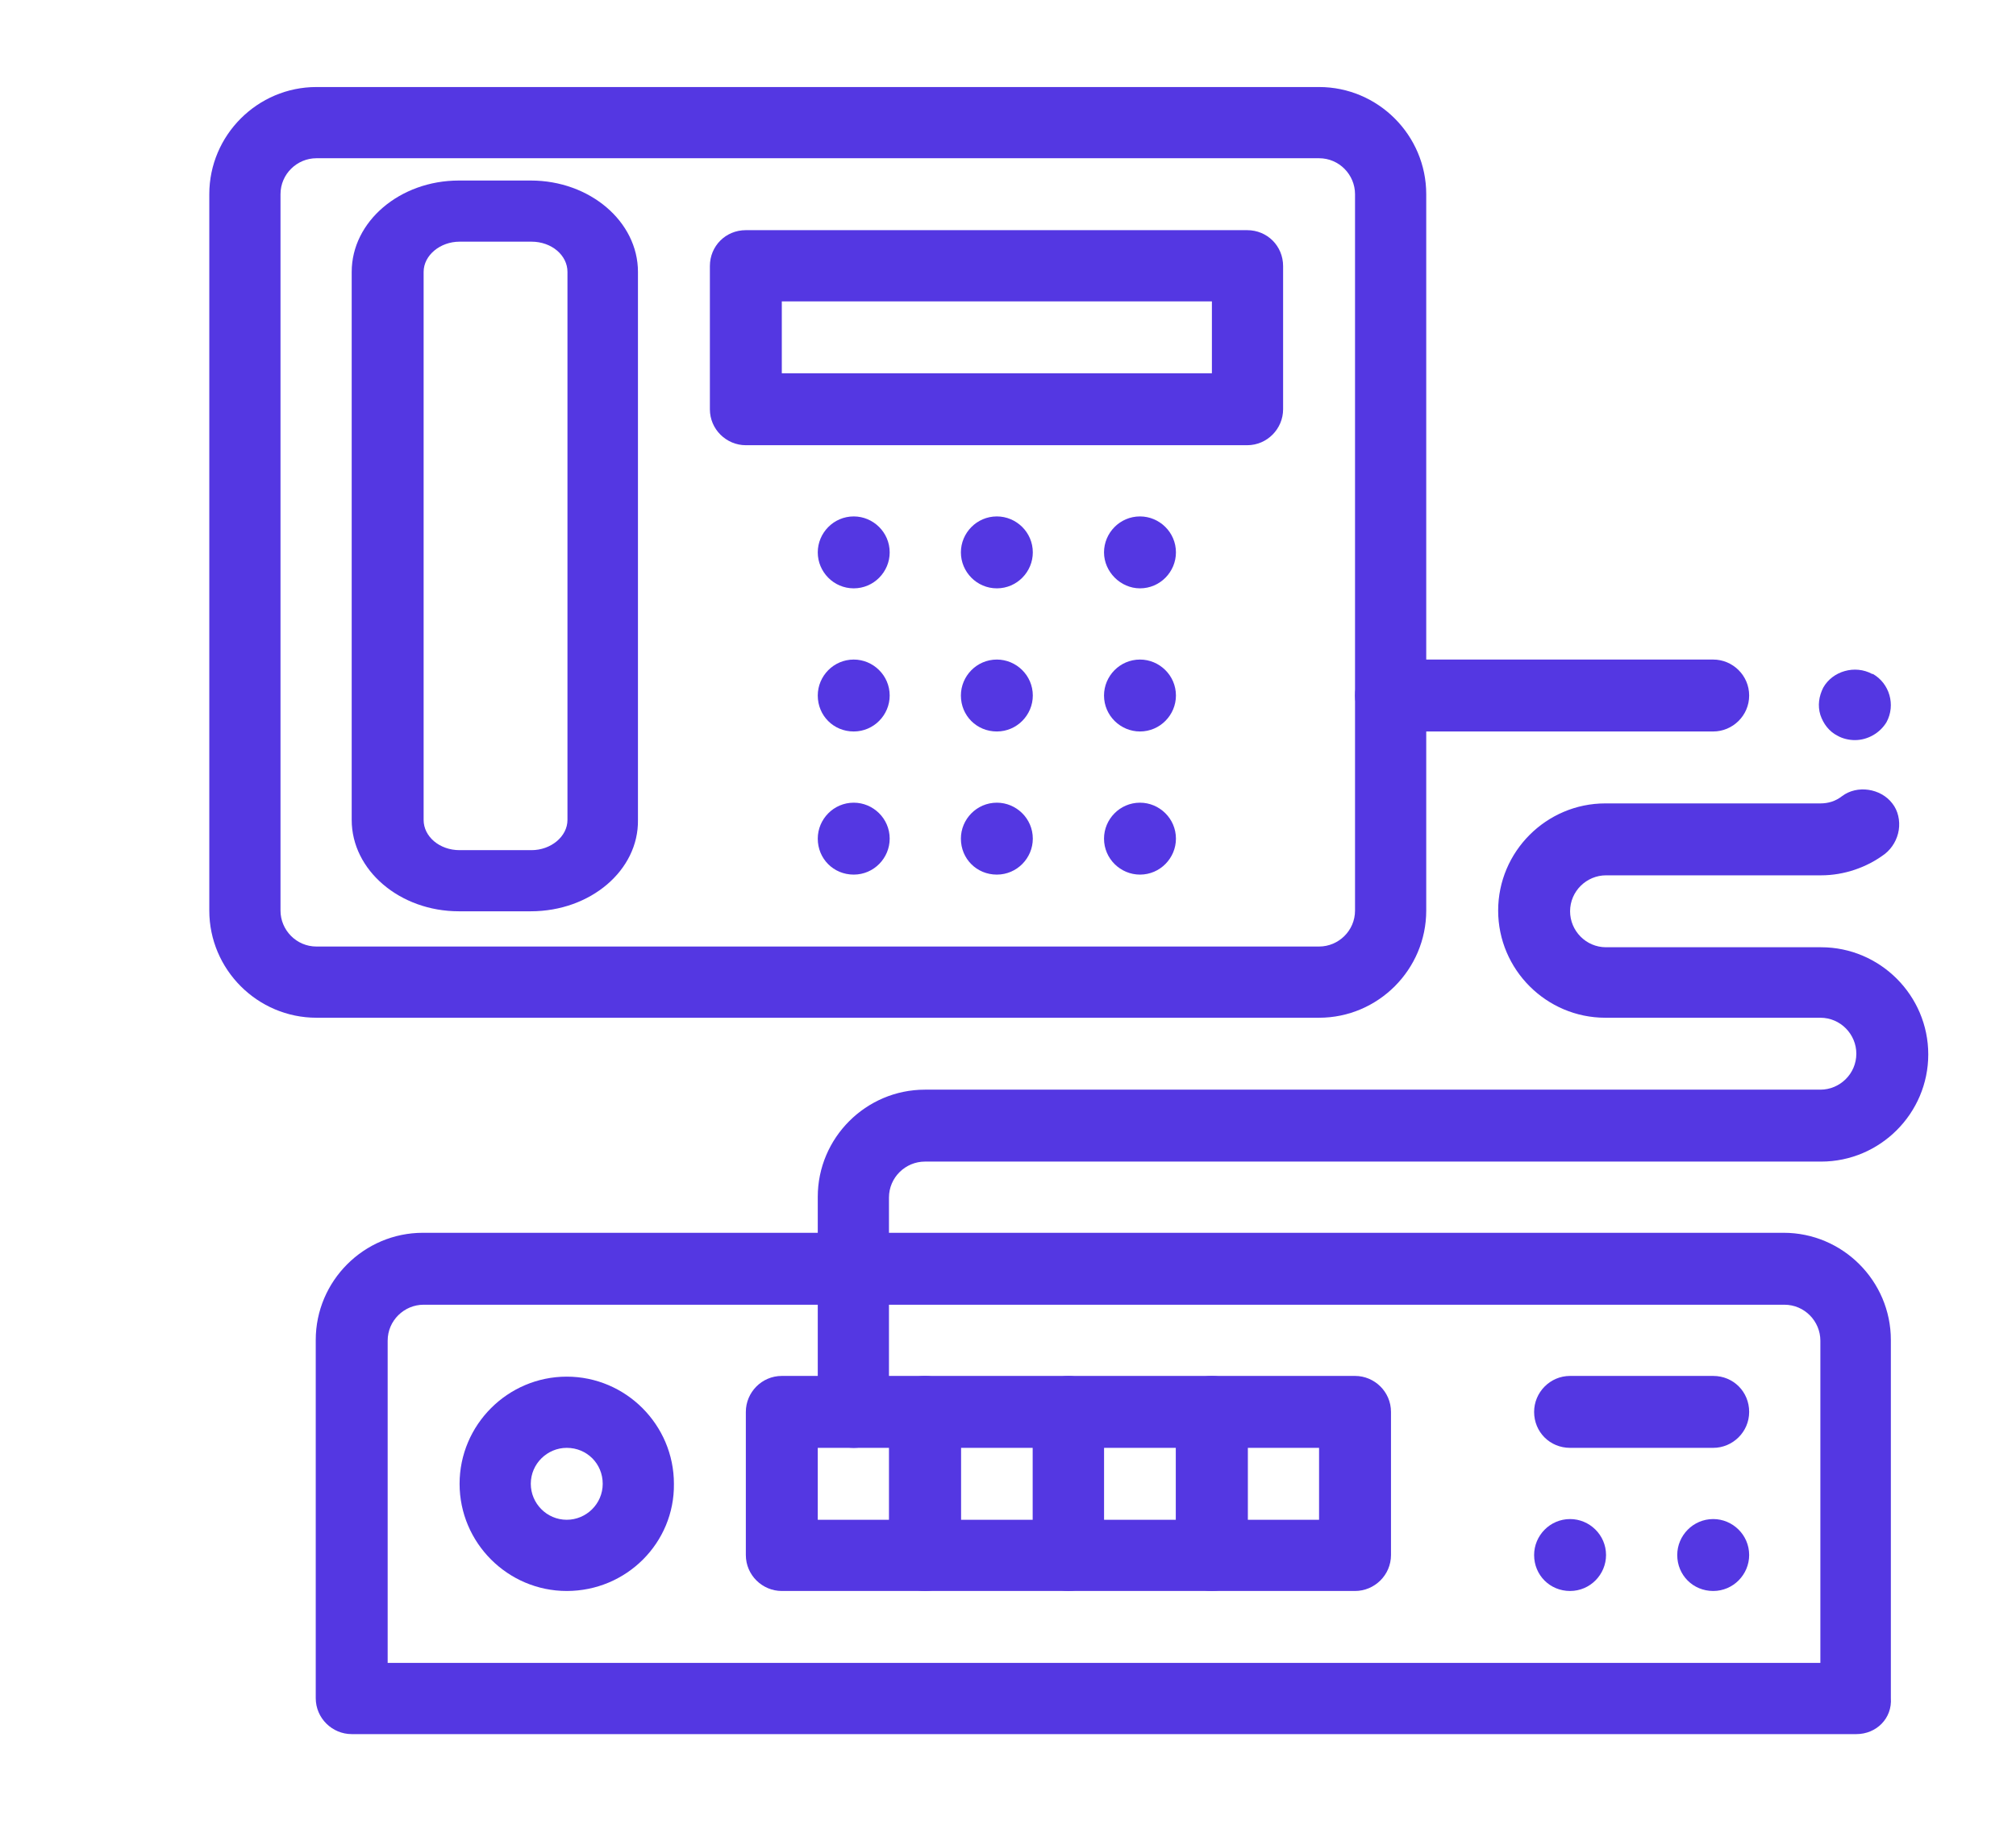 <?xml version="1.0" encoding="utf-8"?>
<!-- Generator: Adobe Illustrator 23.0.5, SVG Export Plug-In . SVG Version: 6.00 Build 0)  -->
<svg version="1.1" xmlns="http://www.w3.org/2000/svg" xmlns:xlink="http://www.w3.org/1999/xlink" x="0px" y="0px"
	 viewBox="0 0 280.3 254.8" style="enable-background:new 0 0 280.3 254.8;" xml:space="preserve">
<style type="text/css">
	.st0{fill:#5437E2;}
</style>
<g id="bg">
</g>
<g id="txt">
</g>
<g id="Layer_4">
	<g>
		<g>
			<g>
				<path class="st0" d="M258.1,241.1H48.9c-2.7,0-5-2.2-5-5v-49.8c0-8.2,6.7-14.9,14.9-14.9h189.2c8.2,0,14.9,6.7,14.9,14.9v49.8
					C263.1,238.9,260.9,241.1,258.1,241.1z M53.9,231.2h199.2v-44.8c0-2.7-2.2-5-5-5H58.9c-2.7,0-5,2.2-5,5V231.2z"/>
			</g>
			<g>
				<path class="st0" d="M238.2,201.3h-19.9c-2.8,0-5-2.2-5-5c0-2.7,2.2-5,5-5h19.9c2.8,0,5,2.2,5,5
					C243.2,199.1,240.9,201.3,238.2,201.3z"/>
			</g>
			<g>
				<path class="st0" d="M233.2,216.2c0-2.7,2.2-5,5-5l0,0c2.7,0,5,2.2,5,5l0,0c0,2.7-2.2,5-5,5l0,0
					C235.4,221.2,233.2,219,233.2,216.2z M213.3,216.2c0-2.7,2.2-5,5-5l0,0c2.7,0,5,2.2,5,5l0,0c0,2.7-2.2,5-5,5l0,0
					C215.5,221.2,213.3,219,213.3,216.2z"/>
			</g>
			<g>
				<path class="st0" d="M78.8,221.2c-8.2,0-14.9-6.7-14.9-14.9c0-8.2,6.7-14.9,14.9-14.9c8.2,0,14.9,6.7,14.9,14.9
					C93.8,214.5,87.1,221.2,78.8,221.2z M78.8,201.3c-2.7,0-5,2.2-5,5c0,2.7,2.2,5,5,5c2.7,0,5-2.2,5-5
					C83.8,203.5,81.6,201.3,78.8,201.3z"/>
			</g>
		</g>
		<g>
			<path class="st0" d="M148.5,221.2h-19.9c-2.7,0-5-2.2-5-5v-19.9c0-2.7,2.2-5,5-5h19.9c2.7,0,5,2.2,5,5v19.9
				C153.5,219,151.3,221.2,148.5,221.2z M133.6,211.3h10v-10h-10V211.3z"/>
		</g>
		<g>
			<path class="st0" d="M168.5,221.2h-19.9c-2.7,0-5-2.2-5-5v-19.9c0-2.7,2.2-5,5-5h19.9c2.7,0,5,2.2,5,5v19.9
				C173.4,219,171.2,221.2,168.5,221.2z M153.5,211.3h10v-10h-10V211.3z"/>
		</g>
		<g>
			<path class="st0" d="M188.4,221.2h-19.9c-2.8,0-5-2.2-5-5v-19.9c0-2.7,2.2-5,5-5h19.9c2.7,0,5,2.2,5,5v19.9
				C193.4,219,191.1,221.2,188.4,221.2z M173.4,211.3h10v-10h-10V211.3z"/>
		</g>
		<g>
			<path class="st0" d="M118.7,201.3c-2.7,0-5-2.2-5-5v-29.9c0-8.2,6.7-14.9,14.9-14.9h124.5c2.7,0,5-2.2,5-5c0-2.7-2.2-5-5-5h-29.9
				c-8.2,0-14.9-6.7-14.9-14.9c0-8.2,6.7-14.9,14.9-14.9h29.9c1.1,0,2.1-0.3,3-1c2.1-1.6,5.4-1.1,7,1c0.8,1,1.1,2.4,0.9,3.7
				c-0.2,1.3-0.9,2.5-1.9,3.3c-2.5,1.9-5.7,3-8.9,3h-29.9c-2.7,0-5,2.2-5,5c0,2.7,2.2,5,5,5h29.9c8.2,0,14.9,6.7,14.9,14.9
				c0,8.2-6.7,14.9-14.9,14.9H128.6c-2.7,0-5,2.2-5,5v29.9C123.6,199.1,121.4,201.3,118.7,201.3z M257.9,102.9
				c-0.8,0-1.7-0.2-2.4-0.6c-1.2-0.6-2-1.7-2.4-2.9c-0.4-1.3-0.2-2.6,0.4-3.8c1.3-2.3,4.4-3.2,6.8-1.9h0.1c2.3,1.3,3.2,4.3,1.9,6.7
				C261.4,101.9,259.7,102.9,257.9,102.9z M238.2,101.7h-44.8c-2.7,0-5-2.2-5-5s2.2-5,5-5h44.8c2.7,0,5,2.2,5,5
				S240.9,101.7,238.2,101.7z"/>
		</g>
		<g>
			<path class="st0" d="M128.6,221.2h-19.9c-2.7,0-5-2.2-5-5v-19.9c0-2.7,2.2-5,5-5h19.9c2.7,0,5,2.2,5,5v19.9
				C133.6,219,131.4,221.2,128.6,221.2z M113.7,211.3h10v-10h-10V211.3z"/>
		</g>
	</g>
	<g>
		<path class="st0" d="M183.4,141.5H44c-8.2,0-14.9-6.7-14.9-14.9V27c0-8.2,6.7-14.9,14.9-14.9h139.4c8.2,0,14.9,6.7,14.9,14.9v99.6
			C198.3,134.8,191.6,141.5,183.4,141.5z M44,22c-2.7,0-5,2.2-5,5v99.6c0,2.7,2.2,5,5,5h139.4c2.7,0,5-2.2,5-5V27c0-2.7-2.2-5-5-5
			H44z"/>
	</g>
	<g>
		<path class="st0" d="M73.8,126.7h-10c-8.2,0-14.9-5.7-14.9-12.7V37.8c0-7,6.7-12.7,14.9-12.7h10c8.2,0,14.9,5.7,14.9,12.7V114
			C88.8,121,82.1,126.7,73.8,126.7z M63.9,33.6c-2.7,0-5,1.9-5,4.2V114c0,2.3,2.2,4.2,5,4.2h10c2.7,0,5-1.9,5-4.2V37.8
			c0-2.3-2.2-4.2-5-4.2H63.9z"/>
	</g>
	<g>
		<path class="st0" d="M173.4,61.9h-69.7c-2.7,0-5-2.2-5-5V37c0-2.8,2.2-5,5-5h69.7c2.8,0,5,2.2,5,5v19.9
			C178.4,59.6,176.2,61.9,173.4,61.9z M108.7,51.9h59.8v-10h-59.8V51.9z"/>
	</g>
	<g>
		<path class="st0" d="M153.5,76.8c0-2.7,2.2-5,5-5l0,0c2.7,0,5,2.2,5,5l0,0c0,2.7-2.2,5-5,5l0,0C155.8,81.8,153.5,79.5,153.5,76.8z
			 M133.6,76.8c0-2.7,2.2-5,5-5l0,0c2.7,0,5,2.2,5,5l0,0c0,2.7-2.2,5-5,5l0,0C135.8,81.8,133.6,79.5,133.6,76.8z M113.7,76.8
			c0-2.7,2.2-5,5-5l0,0c2.7,0,5,2.2,5,5l0,0c0,2.7-2.2,5-5,5l0,0C115.9,81.8,113.7,79.5,113.7,76.8z"/>
	</g>
	<g>
		<path class="st0" d="M153.5,96.7c0-2.7,2.2-5,5-5l0,0c2.7,0,5,2.2,5,5l0,0c0,2.7-2.2,5-5,5l0,0C155.8,101.7,153.5,99.5,153.5,96.7
			z M133.6,96.7c0-2.7,2.2-5,5-5l0,0c2.7,0,5,2.2,5,5l0,0c0,2.7-2.2,5-5,5l0,0C135.8,101.7,133.6,99.5,133.6,96.7z M113.7,96.7
			c0-2.7,2.2-5,5-5l0,0c2.7,0,5,2.2,5,5l0,0c0,2.7-2.2,5-5,5l0,0C115.9,101.7,113.7,99.5,113.7,96.7z"/>
	</g>
	<g>
		<path class="st0" d="M153.5,116.6c0-2.7,2.2-5,5-5l0,0c2.7,0,5,2.2,5,5l0,0c0,2.7-2.2,5-5,5l0,0
			C155.8,121.6,153.5,119.4,153.5,116.6z M133.6,116.6c0-2.7,2.2-5,5-5l0,0c2.7,0,5,2.2,5,5l0,0c0,2.7-2.2,5-5,5l0,0
			C135.8,121.6,133.6,119.4,133.6,116.6z M113.7,116.6c0-2.7,2.2-5,5-5l0,0c2.7,0,5,2.2,5,5l0,0c0,2.7-2.2,5-5,5l0,0
			C115.9,121.6,113.7,119.4,113.7,116.6z"/>
	</g>
</g>
</svg>
